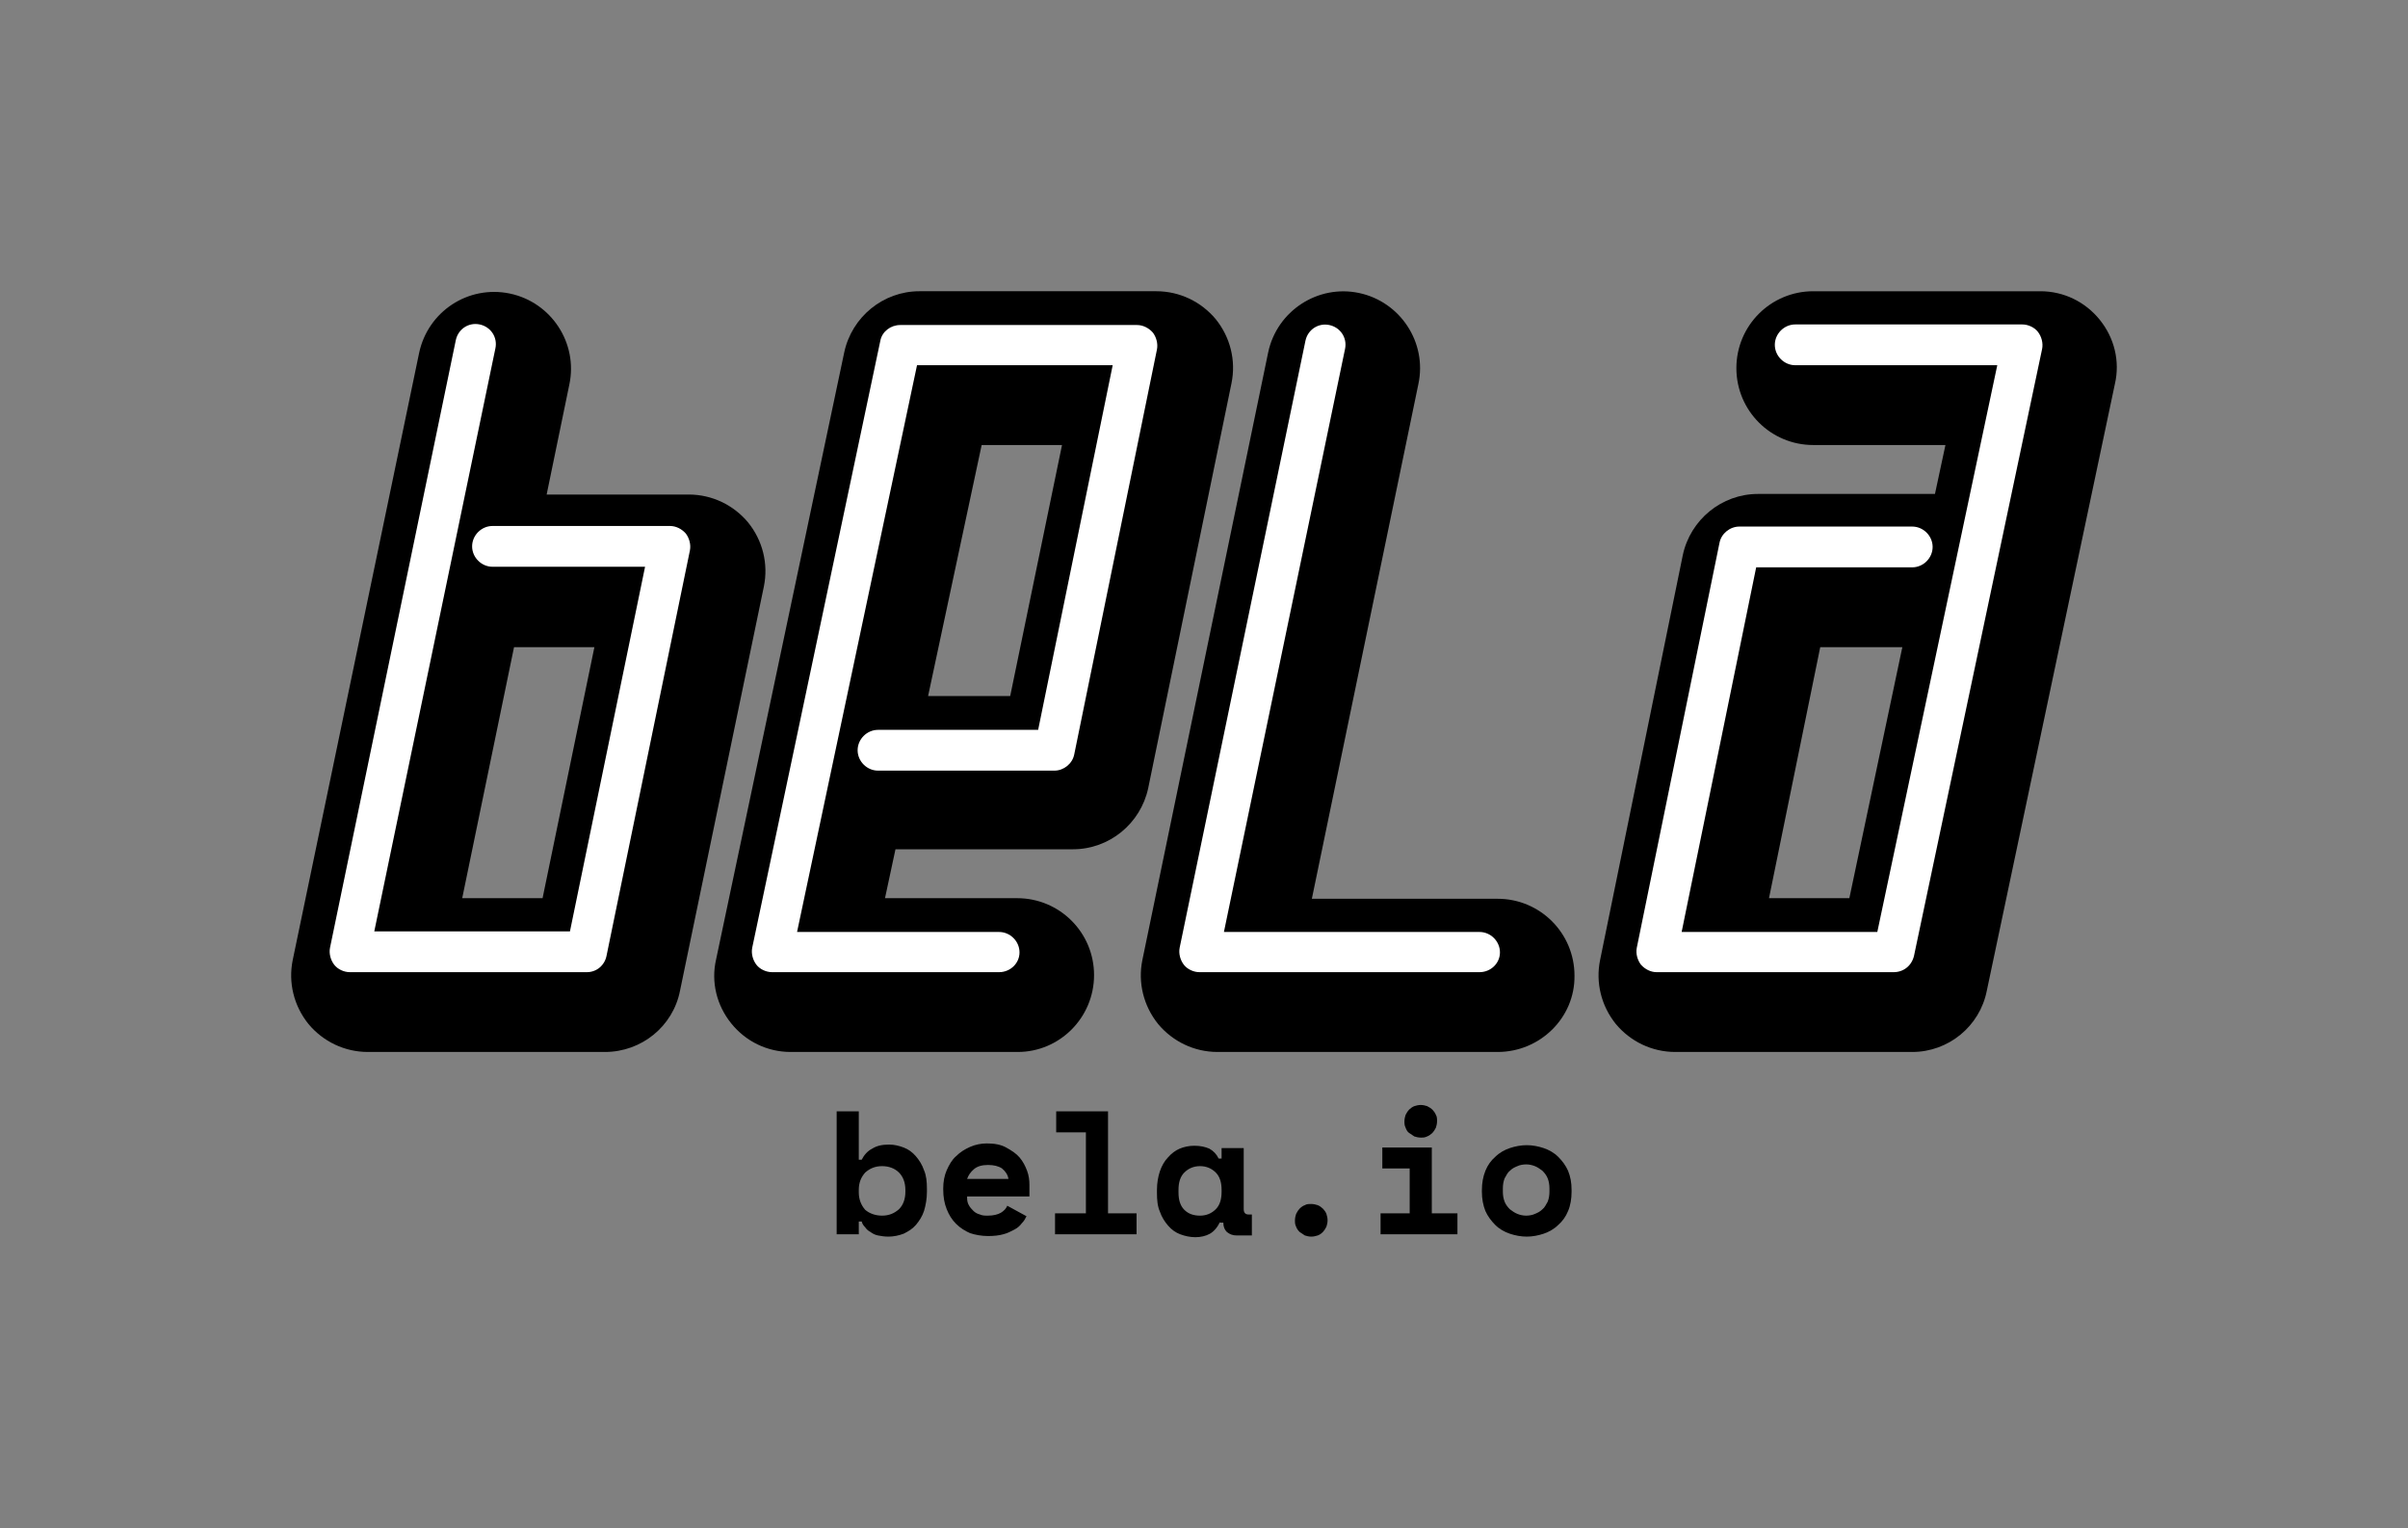 <?xml version="1.0" encoding="UTF-8"?>
<svg width="413.5" height="262.4" version="1.1" viewBox="0 0 413.5 262.4" xml:space="preserve" xmlns="http://www.w3.org/2000/svg"><rect x="0" y="0" width="413.5" height="262.4" fill="#808080" stroke="none"/><style type="text/css">
	.st0{fill:#FFFFFF;}
</style><g id="BELA" transform="translate(-350.23 -241.7)"><g id="B"><path d="m454.1 422.3h-40.7c-4 0-7.7-1.8-10.2-4.8-2.5-3.1-3.5-7.1-2.7-11l21.7-104.2c1.5-7.1 8.4-11.7 15.6-10.2 7.1 1.5 11.7 8.5 10.2 15.6l-3.9 18.9h24.4c4 0 7.7 1.8 10.2 4.8 2.5 3.1 3.5 7.1 2.7 11l-14.4 69.4c-1.2 6.1-6.6 10.5-12.9 10.5zm-24.5-26.4h13.8l8.9-43.1h-13.8z"/><path class="st0" d="m451 408.6h-40.7c-1 0-2.1-0.5-2.7-1.3s-0.9-1.9-0.7-2.9l21.6-104.3c0.4-1.9 2.2-3.1 4.1-2.7s3.1 2.2 2.7 4.1l-20.8 100.1h33.6l12.9-62.6h-26.2c-1.9 0-3.5-1.6-3.5-3.5s1.6-3.5 3.5-3.5h30.5c1 0 2 0.5 2.7 1.3 0.6 0.8 0.9 1.9 0.7 2.9l-14.3 69.5c-0.3 1.7-1.7 2.9-3.4 2.9z"/></g><g id="E"><path d="m525 422.3h-39c-4 0-7.7-1.8-10.2-4.9s-3.5-7.1-2.6-11l22-104.2c1.3-6.1 6.7-10.5 12.9-10.5h40.7c4 0 7.7 1.8 10.2 4.8 2.5 3.1 3.5 7.1 2.7 11l-14.3 69.5c-1.3 6.1-6.7 10.5-12.9 10.5h-30.5l-1.8 8.4h22.7c7.3 0 13.2 5.9 13.2 13.2s-5.9 13.2-13.1 13.2zm-15.4-61.1h14.1l8.9-43.1h-13.8z"/><path class="st0" d="m521.8 408.6h-39c-1 0-2.1-0.5-2.7-1.3s-0.9-1.9-0.7-2.9l22-104.2c0.3-1.6 1.8-2.7 3.4-2.7h40.7c1 0 2 0.5 2.7 1.3 0.6 0.8 0.9 1.9 0.7 2.9l-14.2 69.5c-0.3 1.6-1.8 2.8-3.4 2.8h-30.3c-1.9 0-3.5-1.6-3.5-3.5s1.6-3.5 3.5-3.5h27.5l12.8-62.6h-33.6l-20.6 97.3h34.7c1.9 0 3.5 1.6 3.5 3.5s-1.6 3.4-3.5 3.4z"/></g><g id="L"><path d="m607.4 422.3h-48.1c-4 0-7.7-1.8-10.2-4.8-2.5-3.1-3.5-7.1-2.7-11l21.6-104.3c1.5-7.1 8.5-11.7 15.6-10.2s11.7 8.5 10.2 15.6l-18.3 88.4h31.9c7.3 0 13.2 5.9 13.2 13.2 0.1 7.2-5.9 13.1-13.2 13.1z"/><path class="st0" d="m604.3 408.6h-48.1c-1 0-2.1-0.5-2.7-1.3s-0.9-1.9-0.7-2.9l21.6-104.2c0.4-1.9 2.2-3.1 4.1-2.7s3.1 2.2 2.7 4.1l-20.8 100.1h43.9c1.9 0 3.5 1.6 3.5 3.5s-1.6 3.4-3.5 3.4z"/></g><g id="A"><path d="m678.6 422.3h-40.7c-4 0-7.7-1.8-10.2-4.8-2.5-3.1-3.5-7.1-2.7-11l14.2-69.5c1.3-6.1 6.7-10.5 12.9-10.5h30.4l1.8-8.4h-22.7c-7.3 0-13.2-5.9-13.2-13.2s5.9-13.2 13.2-13.2h39c4 0 7.7 1.8 10.2 4.9s3.5 7.1 2.6 11l-22 104.2c-1.2 6.1-6.6 10.5-12.8 10.5zm-24.6-26.4h13.8l9.1-43.1h-14.1z"/><path class="st0" d="m675.4 408.6h-40.7c-1 0-2-0.5-2.7-1.3-0.6-0.8-0.9-1.9-0.7-2.9l14.2-69.5c0.3-1.6 1.8-2.8 3.4-2.8h29.7c1.9 0 3.5 1.6 3.5 3.5s-1.6 3.5-3.5 3.5h-26.8l-12.8 62.6h33.6l20.6-97.3h-34.7c-1.9 0-3.5-1.6-3.5-3.5s1.6-3.5 3.5-3.5h39c1 0 2.1 0.5 2.7 1.3s0.9 1.9 0.7 2.9l-22 104.2c-0.4 1.7-1.8 2.8-3.5 2.8z"/></g></g><g id="bela.io" transform="translate(-350.23 -241.7)"><path d="m497.7 453.6h-3.8v-21.1h3.8v8.3h0.5c0.4-0.8 1-1.5 1.8-1.9 0.8-0.5 1.7-0.7 2.9-0.7 0.9 0 1.7 0.2 2.5 0.5s1.5 0.8 2.1 1.5 1.1 1.5 1.4 2.4c0.4 0.9 0.5 2 0.5 3.2v0.5c0 1.2-0.2 2.3-0.5 3.3-0.3 0.9-0.8 1.7-1.4 2.4s-1.3 1.1-2.1 1.5c-0.8 0.3-1.7 0.5-2.6 0.5-0.7 0-1.3-0.1-1.8-0.2s-0.9-0.3-1.3-0.6c-0.4-0.2-0.7-0.5-0.9-0.8-0.3-0.3-0.5-0.6-0.6-1h-0.5zm4-3.2c1.2 0 2.1-0.4 2.9-1.1 0.7-0.7 1.1-1.7 1.1-3v-0.3c0-1.3-0.4-2.3-1.1-3s-1.7-1.1-2.9-1.1-2.1 0.4-2.9 1.1c-0.7 0.8-1.1 1.7-1.1 3v0.4c0 1.2 0.4 2.2 1.1 3 0.7 0.6 1.7 1 2.9 1z"/><path d="m516.3 447.4c0 0.4 0.1 0.9 0.3 1.2 0.2 0.4 0.5 0.7 0.8 1s0.7 0.5 1.1 0.6c0.4 0.2 0.9 0.2 1.4 0.2 0.9 0 1.7-0.2 2.2-0.5s0.9-0.7 1.1-1.2l3.3 1.8c-0.2 0.4-0.4 0.8-0.8 1.2-0.3 0.4-0.7 0.8-1.3 1.1s-1.1 0.6-1.9 0.8c-0.7 0.2-1.6 0.3-2.6 0.3-1.1 0-2.2-0.2-3.1-0.5-0.9-0.4-1.7-0.9-2.4-1.6s-1.2-1.5-1.6-2.5-0.6-2.1-0.6-3.4v-0.2c0-1.1 0.2-2.2 0.6-3.1s0.9-1.8 1.6-2.4c0.7-0.7 1.5-1.2 2.4-1.6s1.9-0.6 2.9-0.6c1.3 0 2.4 0.2 3.3 0.7s1.7 1 2.3 1.7 1 1.5 1.3 2.3 0.4 1.6 0.4 2.4v2h-10.7zm3.6-5.7c-1 0-1.8 0.2-2.4 0.7s-1 1.1-1.2 1.7h7.1c-0.1-0.7-0.5-1.3-1.1-1.8-0.6-0.4-1.4-0.6-2.4-0.6z"/><path d="m531.4 450h5.3v-13.9h-5.1v-3.6h8.9v17.5h4.9v3.6h-14z"/><path d="m559.7 451.5c-0.4 0.9-1 1.6-1.7 2s-1.6 0.6-2.5 0.6-1.8-0.2-2.6-0.5-1.5-0.8-2.1-1.5-1.1-1.5-1.4-2.4c-0.4-0.9-0.5-2-0.5-3.2v-0.5c0-1.2 0.2-2.3 0.5-3.2s0.8-1.8 1.4-2.4c0.6-0.7 1.3-1.2 2-1.5s1.6-0.5 2.5-0.5c1.1 0 1.9 0.2 2.6 0.5 0.7 0.4 1.2 0.9 1.6 1.7h0.5v-1.8h3.8v10.5c0 0.6 0.3 0.9 0.8 0.9h0.6v3.6h-2.6c-0.7 0-1.2-0.2-1.7-0.6-0.4-0.4-0.6-0.9-0.6-1.6h-0.6zm-3.4-1.1c1.1 0 2-0.4 2.7-1.1s1-1.7 1-3v-0.3c0-1.3-0.3-2.3-1-3s-1.6-1.1-2.7-1.1-2 0.4-2.7 1.1-1 1.7-1 3v0.4c0 1.3 0.3 2.3 1 3s1.6 1 2.7 1z"/><path d="m578.2 451.2c0 0.4-0.1 0.8-0.2 1.1-0.2 0.4-0.4 0.7-0.6 0.9-0.3 0.3-0.6 0.5-0.9 0.6s-0.7 0.2-1.1 0.2-0.8-0.1-1.1-0.2l-0.9-0.6c-0.3-0.3-0.5-0.6-0.6-0.9-0.2-0.4-0.2-0.7-0.2-1.1s0.1-0.8 0.2-1.1c0.2-0.4 0.4-0.7 0.6-0.9 0.3-0.3 0.6-0.5 0.9-0.6 0.3-0.2 0.7-0.2 1.1-0.2s0.8 0.1 1.1 0.2 0.7 0.4 0.9 0.6 0.5 0.6 0.6 0.9 0.2 0.7 0.2 1.1z"/><path d="m587.2 450h5.1v-7.7h-4.7v-3.6h8.5v11.3h4.4v3.6h-13.2v-3.6zm9.8-15.8c0 0.4-0.1 0.8-0.2 1.1-0.2 0.4-0.4 0.7-0.6 0.9s-0.6 0.5-0.9 0.6c-0.4 0.2-0.7 0.2-1.1 0.2s-0.8-0.1-1.1-0.2l-0.9-0.6c-0.3-0.2-0.5-0.6-0.6-0.9-0.2-0.4-0.2-0.7-0.2-1.1s0.1-0.8 0.2-1.1c0.2-0.4 0.4-0.7 0.6-0.9s0.6-0.5 0.9-0.6 0.7-0.2 1.1-0.2 0.8 0.1 1.1 0.2c0.4 0.2 0.7 0.4 0.9 0.6s0.5 0.6 0.6 0.9c0.2 0.3 0.2 0.7 0.2 1.1z"/><path d="m620.1 446.3c0 1.2-0.2 2.4-0.6 3.3-0.4 1-1 1.8-1.7 2.4-0.7 0.7-1.6 1.2-2.5 1.5s-1.9 0.5-2.9 0.5-2-0.2-2.9-0.5-1.8-0.8-2.5-1.5-1.3-1.5-1.7-2.4c-0.4-1-0.6-2.1-0.6-3.3v-0.3c0-1.2 0.2-2.3 0.6-3.3s1-1.8 1.7-2.4c0.7-0.7 1.6-1.2 2.5-1.5s1.9-0.5 2.9-0.5 2 0.2 2.9 0.5 1.8 0.8 2.5 1.5 1.3 1.5 1.7 2.4c0.4 1 0.6 2 0.6 3.3zm-7.8 4.1c0.5 0 1.1-0.1 1.5-0.3 0.5-0.2 0.9-0.4 1.3-0.8 0.4-0.3 0.6-0.8 0.9-1.3 0.2-0.5 0.3-1.1 0.3-1.7v-0.6c0-0.6-0.1-1.2-0.3-1.7s-0.5-0.9-0.9-1.3c-0.4-0.3-0.8-0.6-1.3-0.8s-1-0.3-1.5-0.3-1.1 0.1-1.5 0.3c-0.5 0.2-0.9 0.4-1.3 0.8-0.4 0.3-0.6 0.8-0.9 1.3-0.2 0.5-0.3 1.1-0.3 1.7v0.6c0 0.6 0.1 1.2 0.3 1.7s0.5 0.9 0.9 1.3c0.4 0.3 0.8 0.6 1.3 0.8s1 0.3 1.5 0.3z"/></g></svg>
